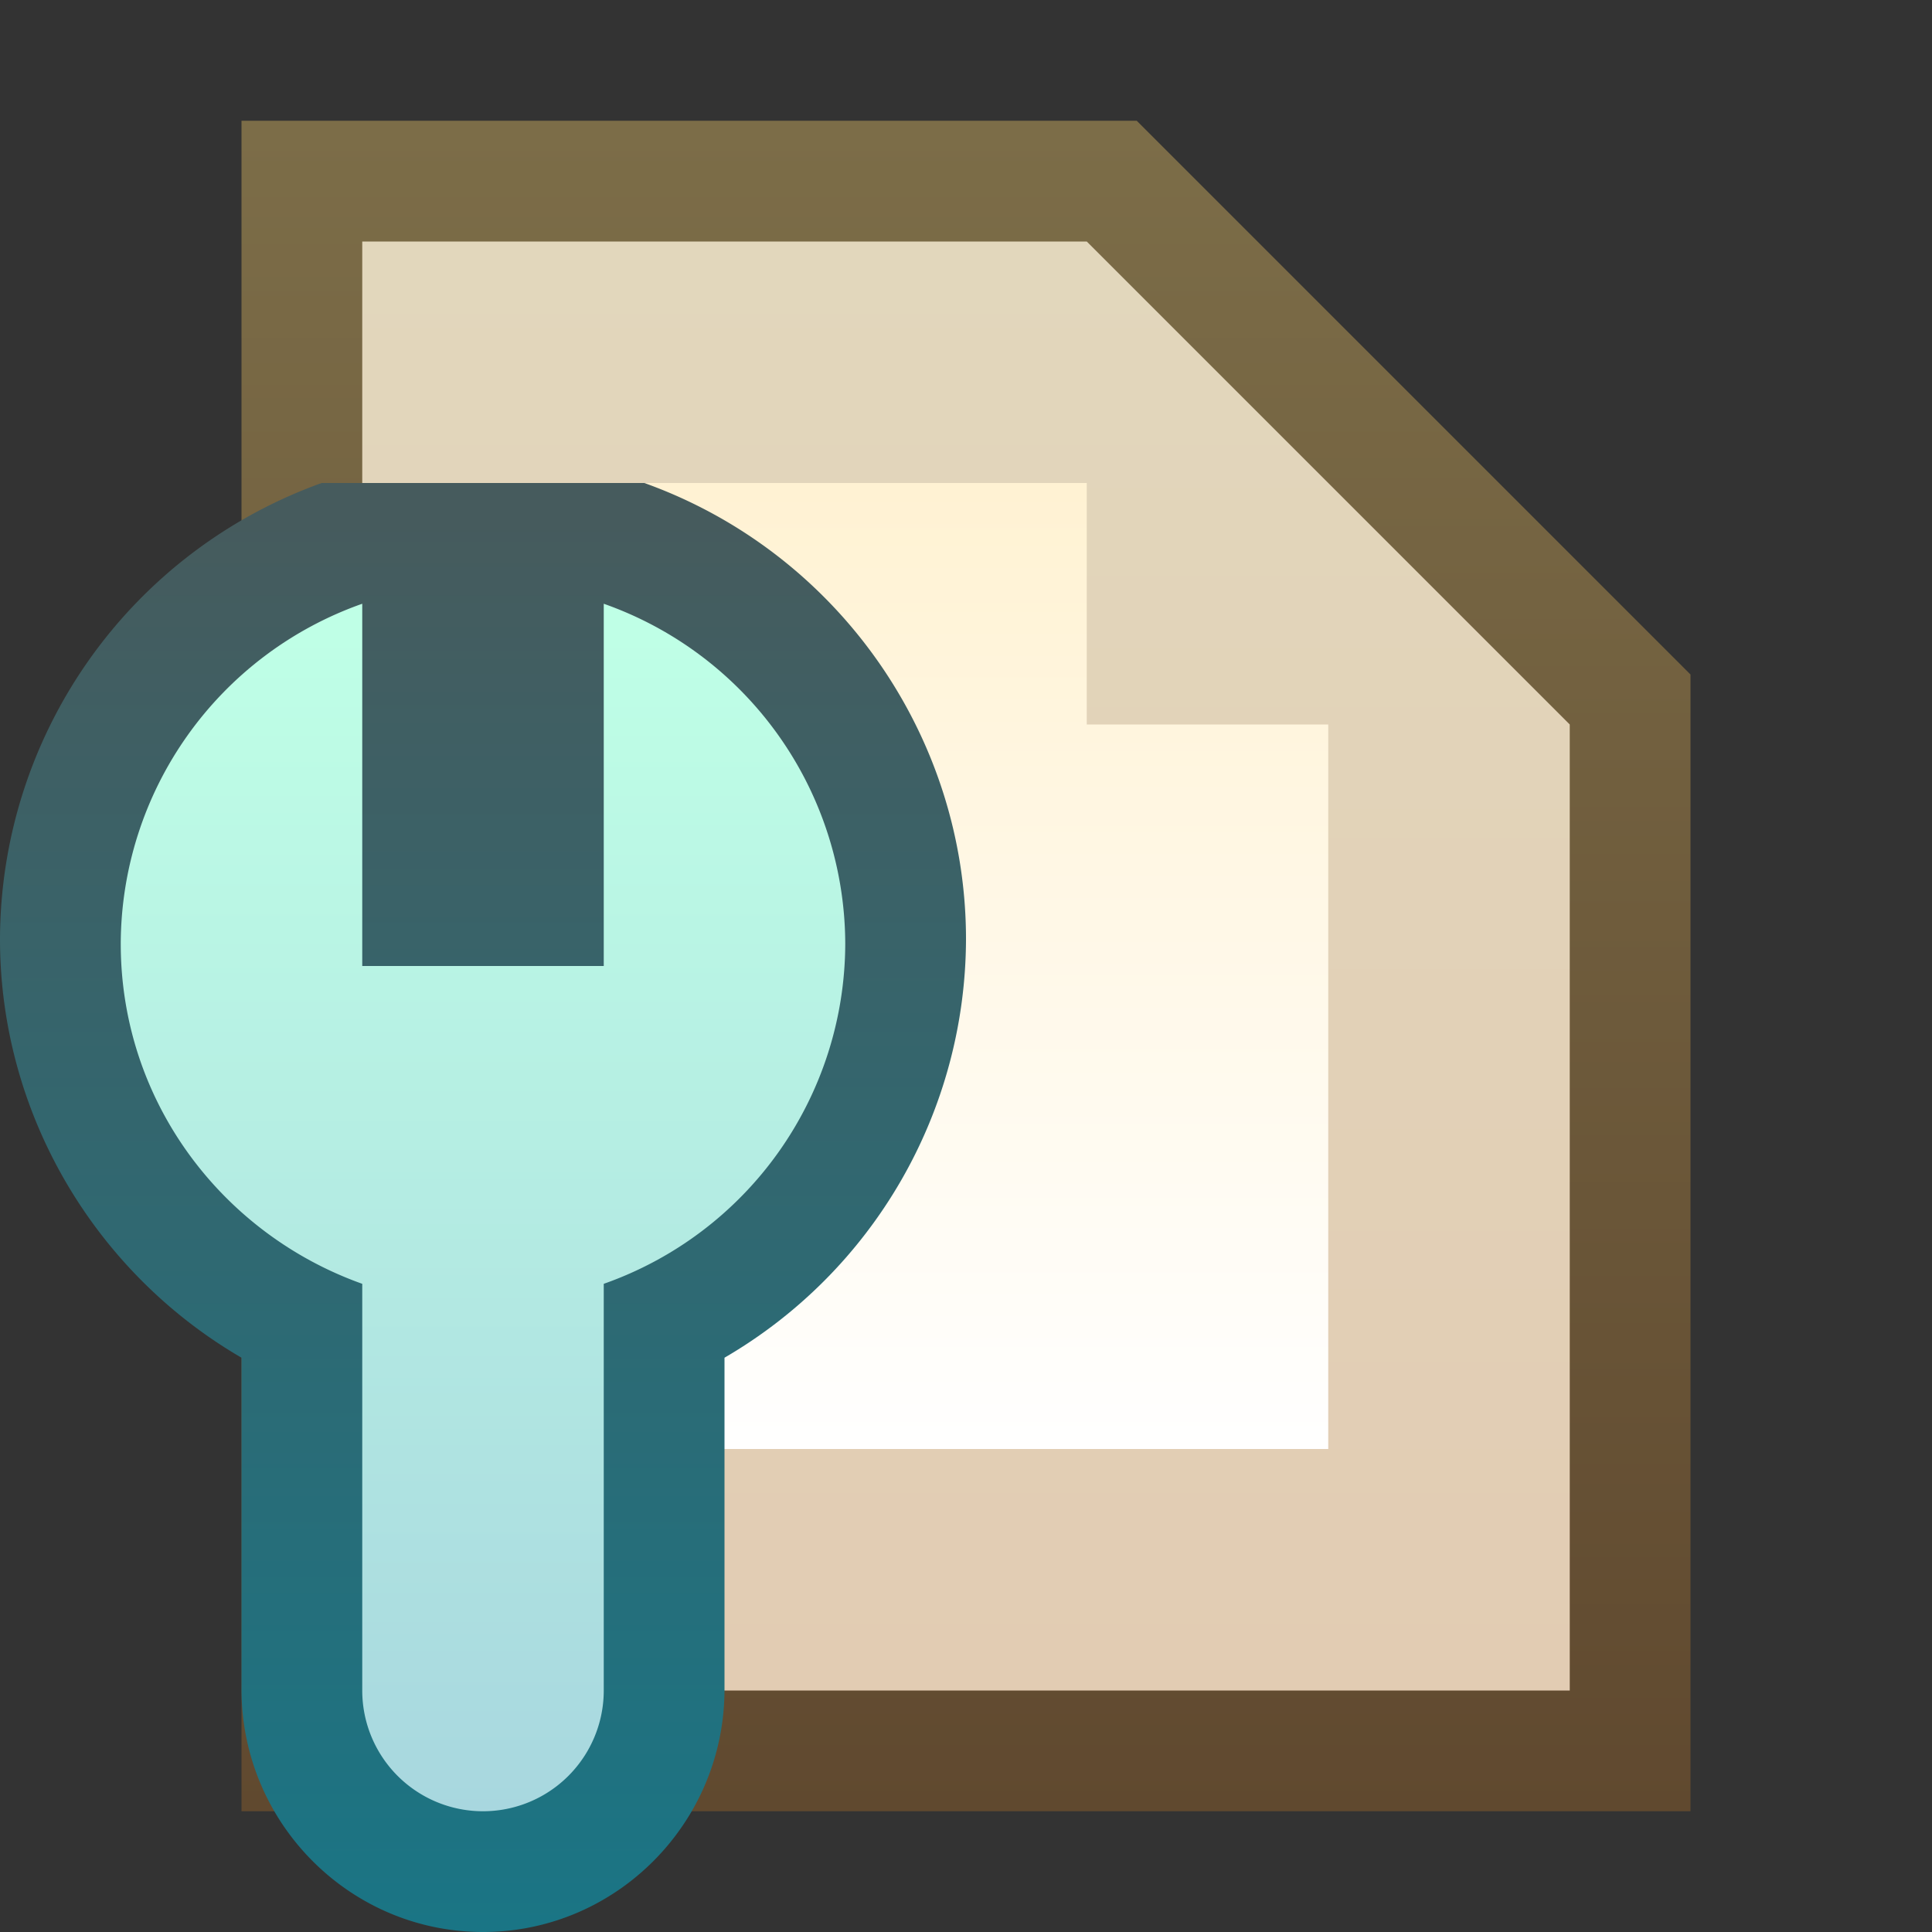 <svg ti:v="1" width="16" height="16" viewBox="0 0 16 16" xmlns="http://www.w3.org/2000/svg" xmlns:ti="urn:schemas-jetbrains-com:tisvg"><rect x="0" y="0" width="16" height="16" fill="#333333" stroke="none"/><rect id="frame" width="16" height="16" fill="none"/><linearGradient id="a" x1=".5" y1=".003" x2=".5" y2="1.003"><stop offset="0" stop-color="#7C6D48"/><stop offset="1" stop-color="#60492F"/></linearGradient><path fill-rule="evenodd" d="M2 15V1h7.414L14 5.586V15H2z" fill="url(#a)"/><linearGradient id="b" x1=".5" y1=".004" x2=".5" y2="1"><stop offset="0" stop-color="#E2D7BC"/><stop offset="1" stop-color="#E2CCB3"/></linearGradient><path fill-rule="evenodd" d="M9 2H3v12h10V6L9 2z" fill="url(#b)"/><linearGradient id="c" x1=".5" y1=".012" x2=".5" y2="1.006"><stop offset="0" stop-color="#FFF2D3"/><stop offset="1" stop-color="#FFF"/></linearGradient><path fill-rule="evenodd" d="M9 6V4H5v8h6V6H9z" fill="url(#c)"/><linearGradient id="d" x1=".5" y1=".021" x2=".5" y2="1"><stop offset="0" stop-color="#465B5D"/><stop offset="1" stop-color="#1A7585"/></linearGradient><path fill-rule="evenodd" d="M2.664 4A4.023 4.023 0 0 0 0 7.778c0 1.44.781 2.757 2 3.466v2.746C2 15.097 2.897 16 4 16s2-.903 2-2.01v-2.746a4.022 4.022 0 0 0 2-3.466C8 6.088 6.93 4.571 5.336 4H2.664z" fill="url(#d)"/><linearGradient id="e" x1=".5" y1=".024" x2=".5" y2="1.003"><stop offset="0" stop-color="#BFFFE6"/><stop offset="1" stop-color="#A8D7DF"/></linearGradient><path fill-rule="evenodd" d="M5 8H3V5a2.994 2.994 0 0 0-2 2.816c0 1.304.838 2.402 2 2.816V14a1 1 0 1 0 2 0v-3.368a2.993 2.993 0 0 0 2-2.816A2.994 2.994 0 0 0 5 5v3z" fill="url(#e)"/></svg>